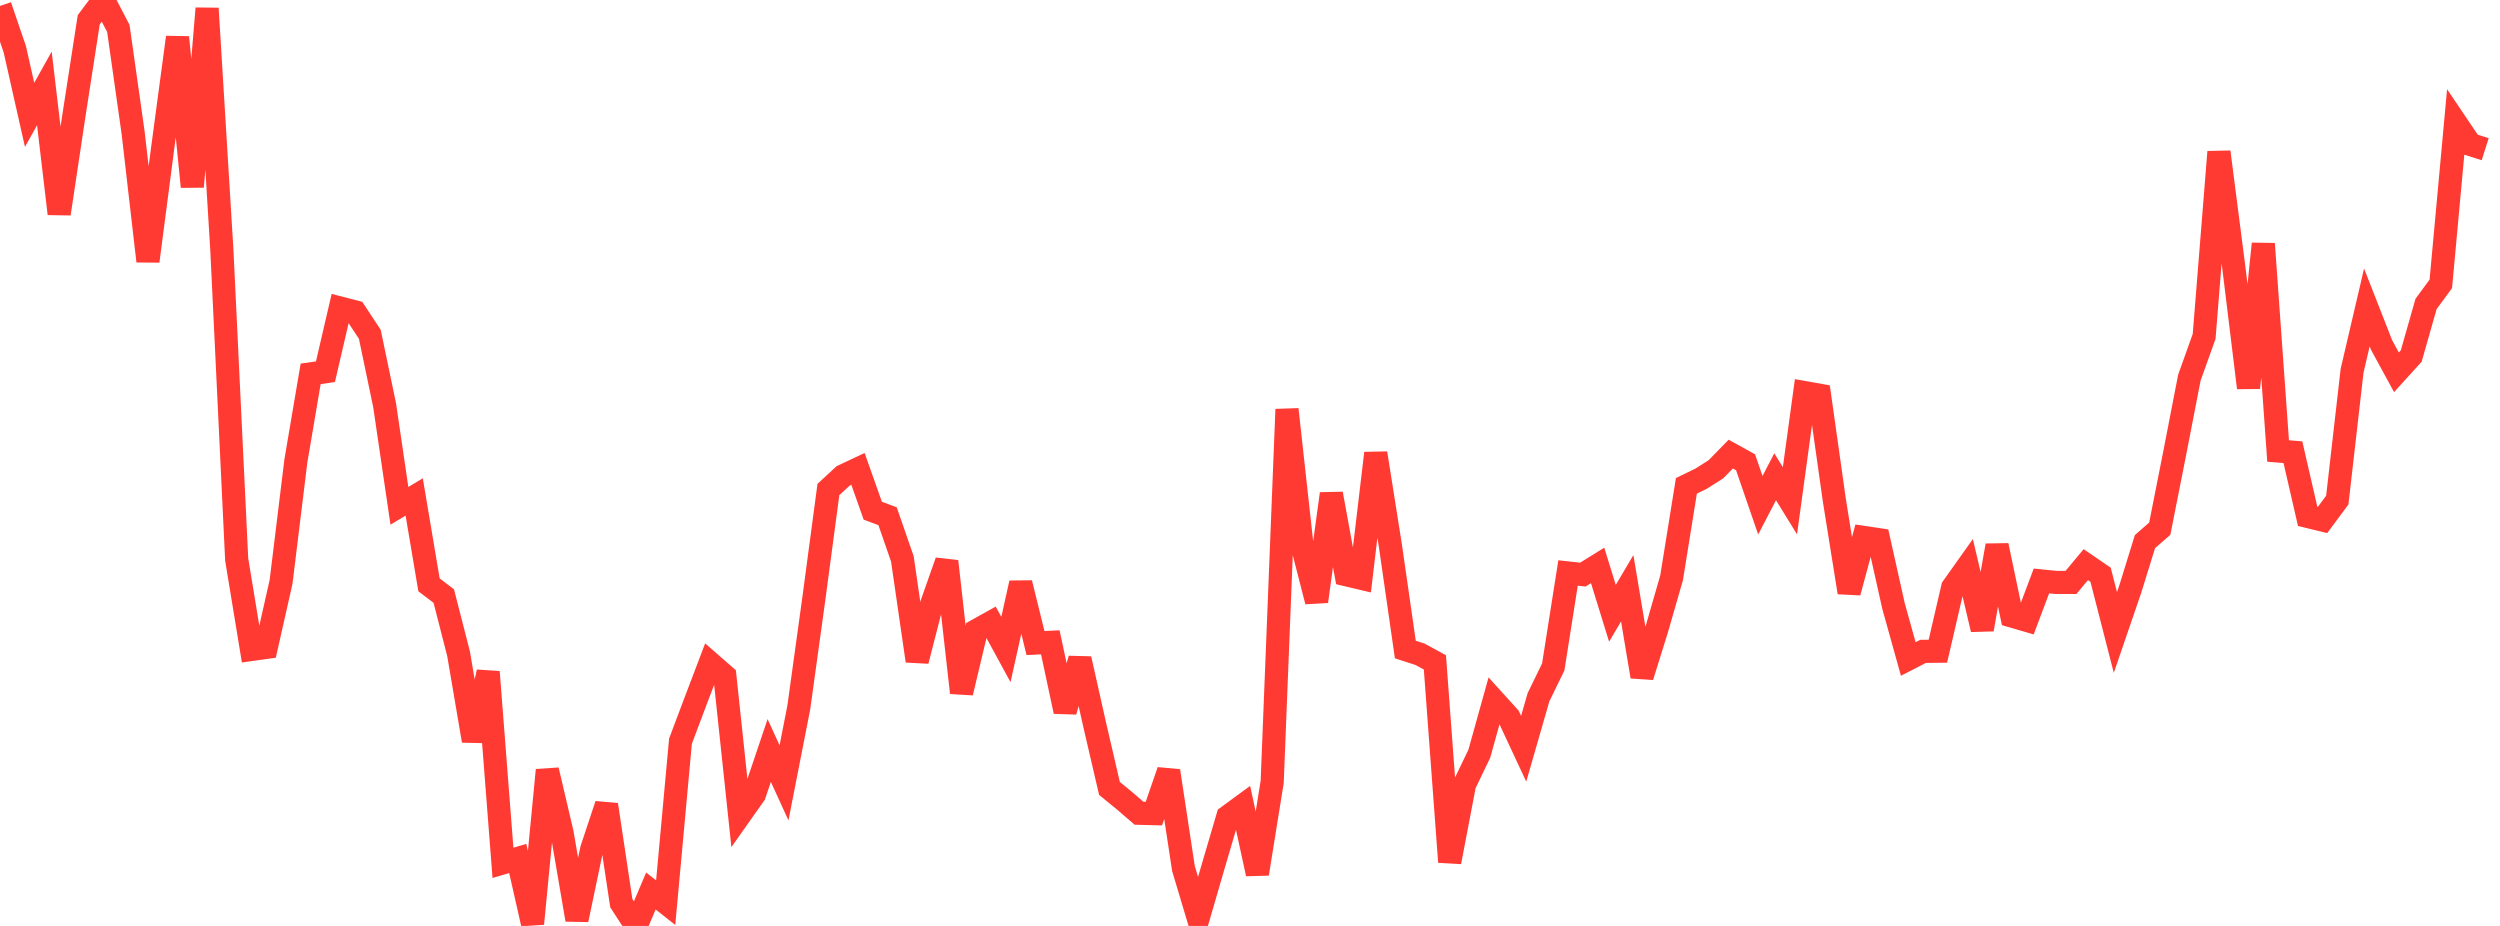 <?xml version="1.0" standalone="no"?>
<!DOCTYPE svg PUBLIC "-//W3C//DTD SVG 1.1//EN" "http://www.w3.org/Graphics/SVG/1.1/DTD/svg11.dtd">

<svg width="135" height="50" viewBox="0 0 135 50" preserveAspectRatio="none" 
  xmlns="http://www.w3.org/2000/svg"
  xmlns:xlink="http://www.w3.org/1999/xlink">


<polyline points="0.0, 0.321 0.799, 2.66 1.598, 6.203 2.396, 4.774 3.195, 11.543 3.994, 6.223 4.793, 1.065 5.592, 0.0 6.391, 1.537 7.189, 7.17 7.988, 14.103 8.787, 7.977 9.586, 2.015 10.385, 10.084 11.183, 0.454 11.982, 13.533 12.781, 30.208 13.58, 35.071 14.379, 34.959 15.178, 31.419 15.976, 24.898 16.775, 20.188 17.574, 20.073 18.373, 16.636 19.172, 16.842 19.97, 18.051 20.769, 21.879 21.568, 27.314 22.367, 26.835 23.166, 31.581 23.964, 32.188 24.763, 35.305 25.562, 40 26.361, 36.284 27.16, 46.593 27.959, 46.357 28.757, 49.88 29.556, 41.585 30.355, 44.992 31.154, 49.665 31.953, 45.854 32.751, 43.453 33.55, 48.767 34.349, 50.0 35.148, 48.114 35.947, 48.744 36.746, 40.022 37.544, 37.905 38.343, 35.804 39.142, 36.503 39.941, 44.028 40.74, 42.896 41.538, 40.527 42.337, 42.274 43.136, 38.196 43.935, 32.418 44.734, 26.433 45.533, 25.696 46.331, 25.321 47.13, 27.578 47.929, 27.876 48.728, 30.181 49.527, 35.689 50.325, 32.58 51.124, 30.312 51.923, 37.408 52.722, 34.053 53.521, 33.608 54.32, 35.075 55.118, 31.483 55.917, 34.725 56.716, 34.686 57.515, 38.419 58.314, 35.578 59.112, 39.134 59.911, 42.576 60.71, 43.228 61.509, 43.916 62.308, 43.936 63.107, 41.628 63.905, 46.893 64.704, 49.563 65.503, 46.815 66.302, 44.096 67.101, 43.511 67.899, 47.186 68.698, 42.222 69.497, 22.105 70.296, 29.363 71.095, 32.478 71.893, 26.663 72.692, 31.034 73.491, 31.223 74.29, 24.472 75.089, 29.519 75.888, 35.075 76.686, 35.333 77.485, 35.769 78.284, 46.547 79.083, 42.364 79.882, 40.703 80.68, 37.839 81.479, 38.721 82.278, 40.432 83.077, 37.655 83.876, 36.013 84.675, 30.941 85.473, 31.029 86.272, 30.533 87.071, 33.119 87.87, 31.767 88.669, 36.535 89.467, 33.975 90.266, 31.201 91.065, 26.235 91.864, 25.847 92.663, 25.339 93.462, 24.521 94.26, 24.962 95.059, 27.282 95.858, 25.745 96.657, 27.043 97.456, 21.202 98.254, 21.344 99.053, 27.001 99.852, 31.992 100.651, 29.023 101.45, 29.142 102.249, 32.722 103.047, 35.585 103.846, 35.174 104.645, 35.166 105.444, 31.724 106.243, 30.599 107.041, 33.988 107.84, 29.456 108.639, 33.264 109.438, 33.497 110.237, 31.372 111.036, 31.452 111.834, 31.451 112.633, 30.491 113.432, 31.037 114.231, 34.155 115.03, 31.824 115.828, 29.247 116.627, 28.55 117.426, 24.514 118.225, 20.397 119.024, 18.163 119.822, 8.204 120.621, 14.402 121.42, 20.942 122.219, 13.164 123.018, 24.354 123.817, 24.419 124.615, 27.887 125.414, 28.083 126.213, 27.007 127.012, 20.022 127.811, 16.6 128.609, 18.638 129.408, 20.104 130.207, 19.223 131.006, 16.416 131.805, 15.326 132.604, 6.62 133.402, 7.803 134.201, 8.057" fill="none" stroke="#ff3a33" stroke-width="1.25"/>

</svg>